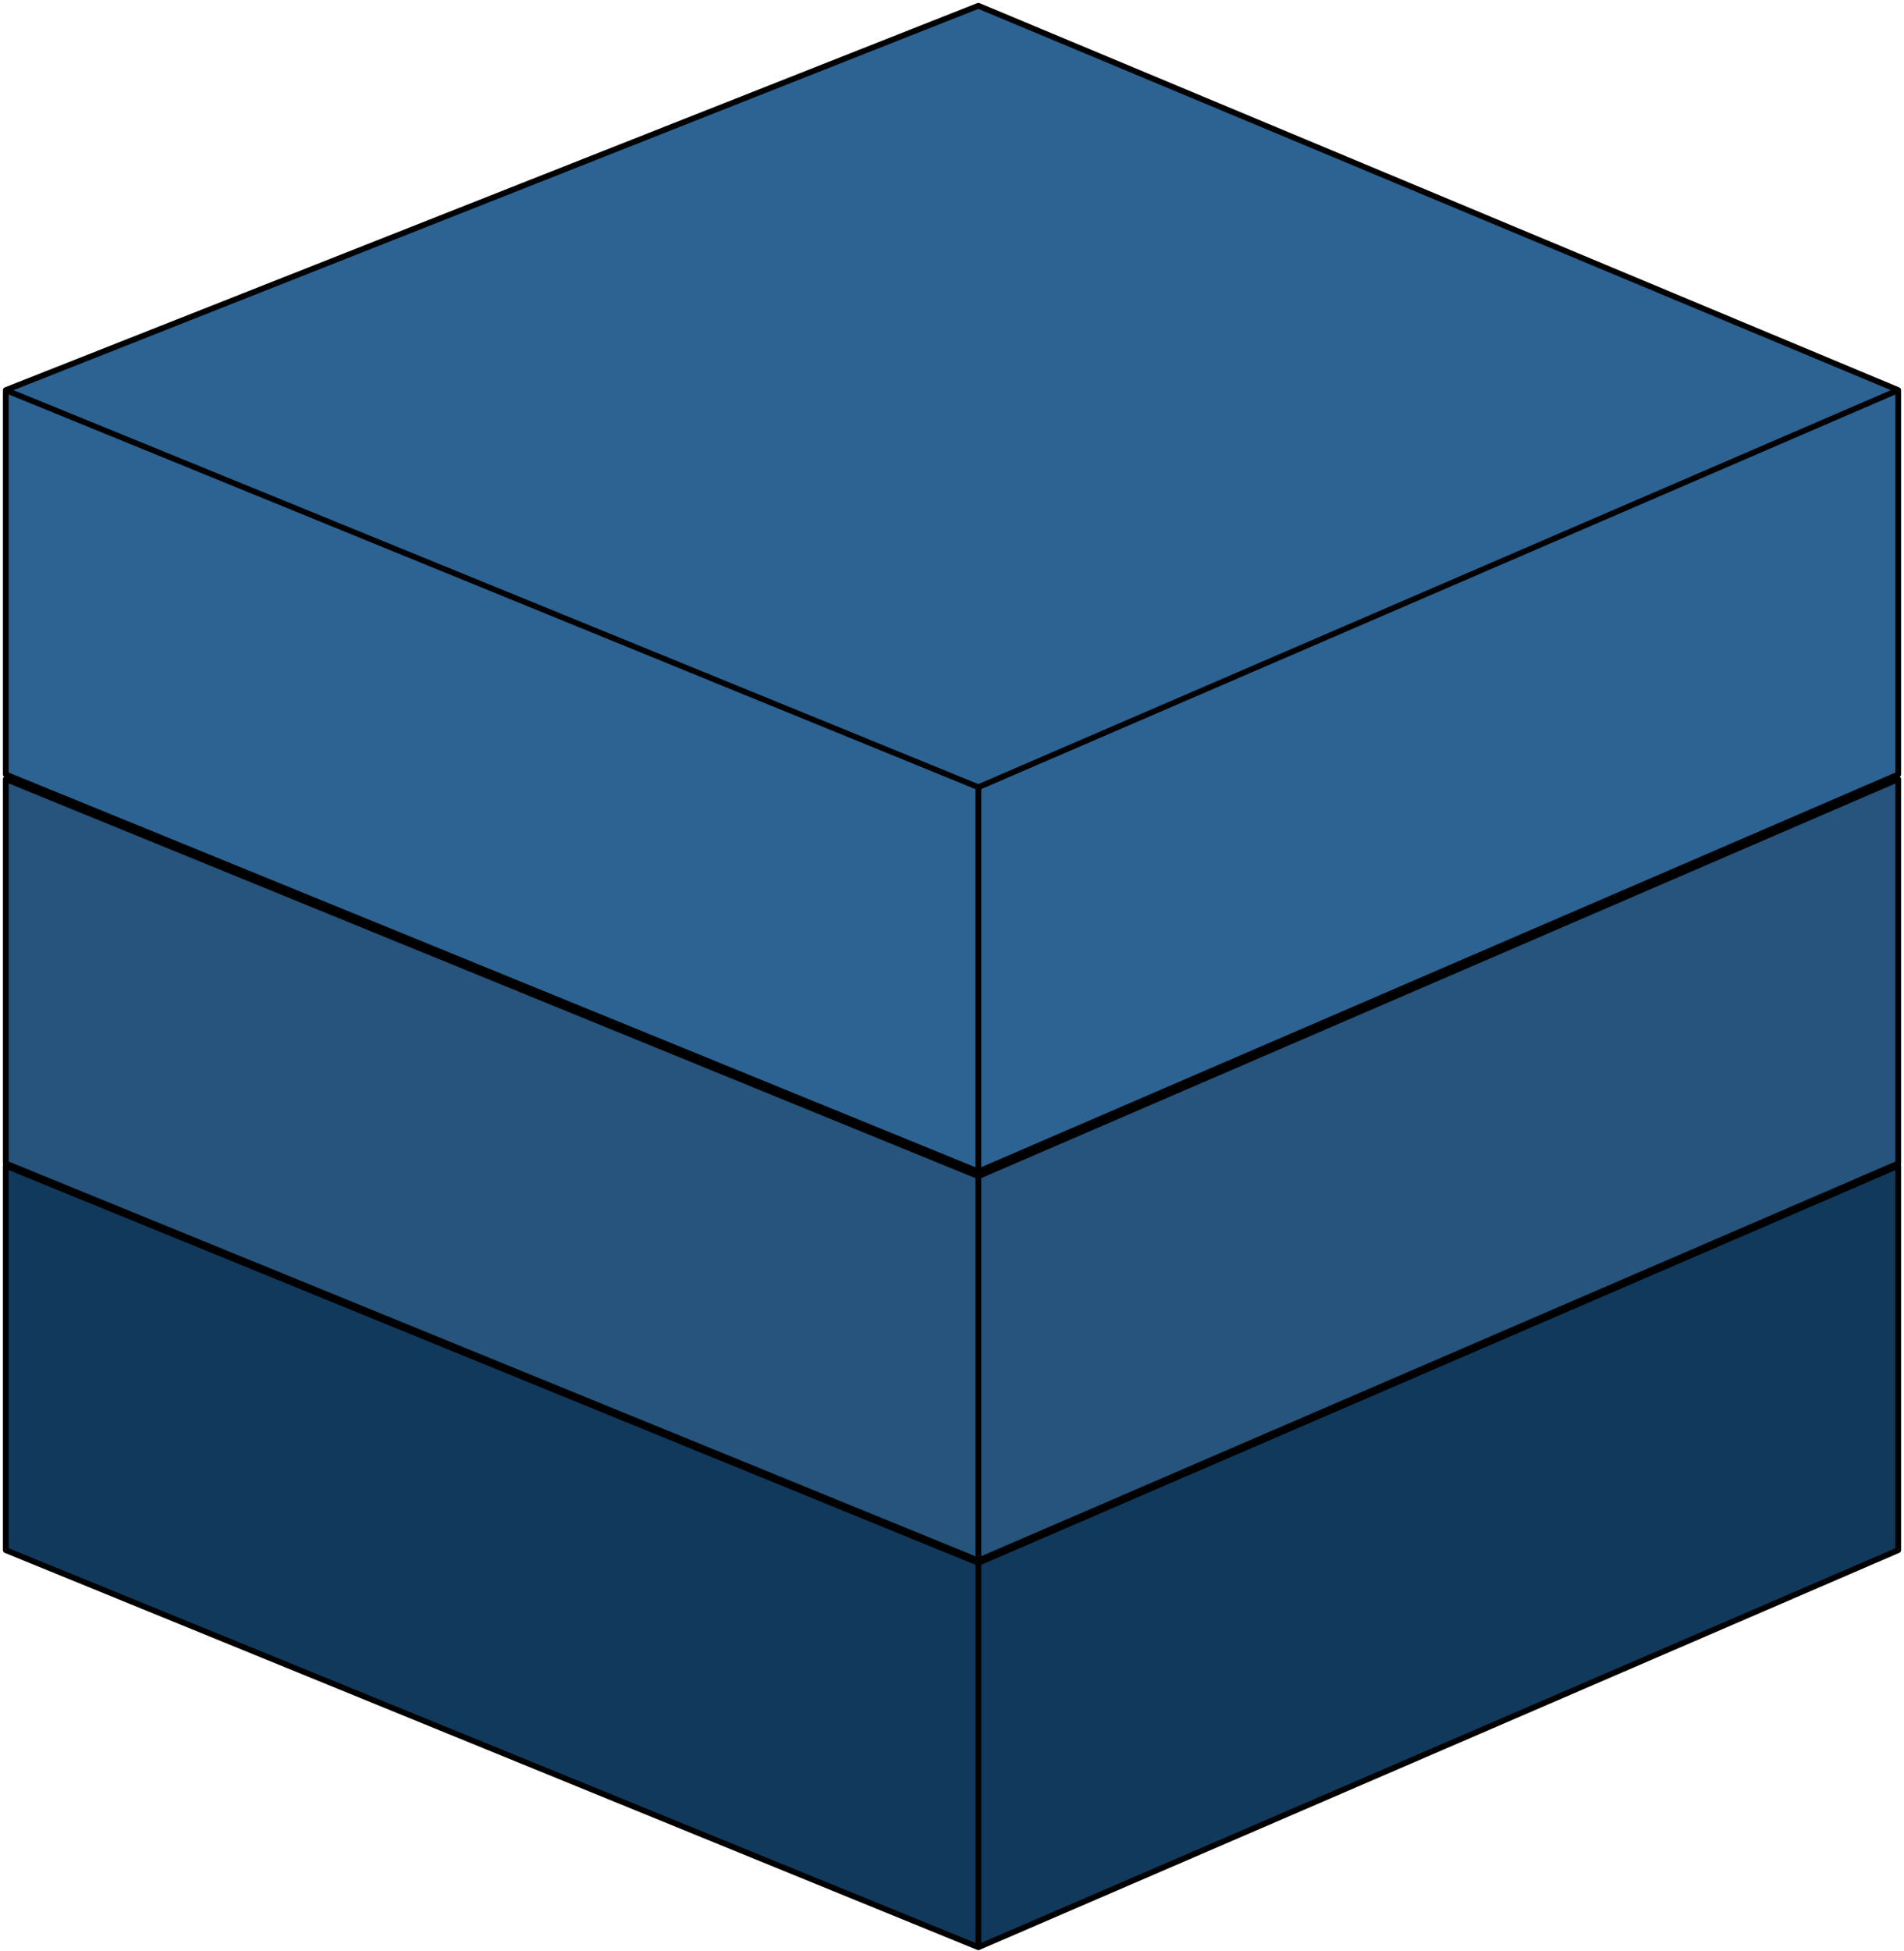 <svg width="330" height="338" viewBox="0 0 330 338" fill="none" xmlns="http://www.w3.org/2000/svg">
<path d="M169.571 1L329 67.597V134.195L169.571 203L1 134.195V67.597L169.571 1Z" fill="#2C6393"/>
<path d="M1 67.597L169.571 1L329 67.597M1 67.597V134.195L169.571 203M1 67.597L169.571 136.403M169.571 136.403V203M169.571 136.403L329 67.597M329 67.597V134.195L169.571 203" stroke="black" stroke-linecap="round" stroke-linejoin="round"/>
<path d="M169.571 270.403L1 201.597V135L169.571 203.805L329 135V201.597L169.571 270.403Z" fill="#26547C"/>
<path d="M169.571 203.805V270.403M169.571 203.805L1 135V201.597L169.571 270.403M169.571 203.805L329 135V201.597L169.571 270.403" stroke="black" stroke-linecap="round" stroke-linejoin="round"/>
<path d="M169.571 337.403L1 268.597V202L169.571 270.805L329 202V268.597L169.571 337.403Z" fill="#11395C"/>
<path d="M169.571 270.805V337.403M169.571 270.805L1 202V268.597L169.571 337.403M169.571 270.805L329 202V268.597L169.571 337.403" stroke="black" stroke-linecap="round" stroke-linejoin="round"/>
</svg>
